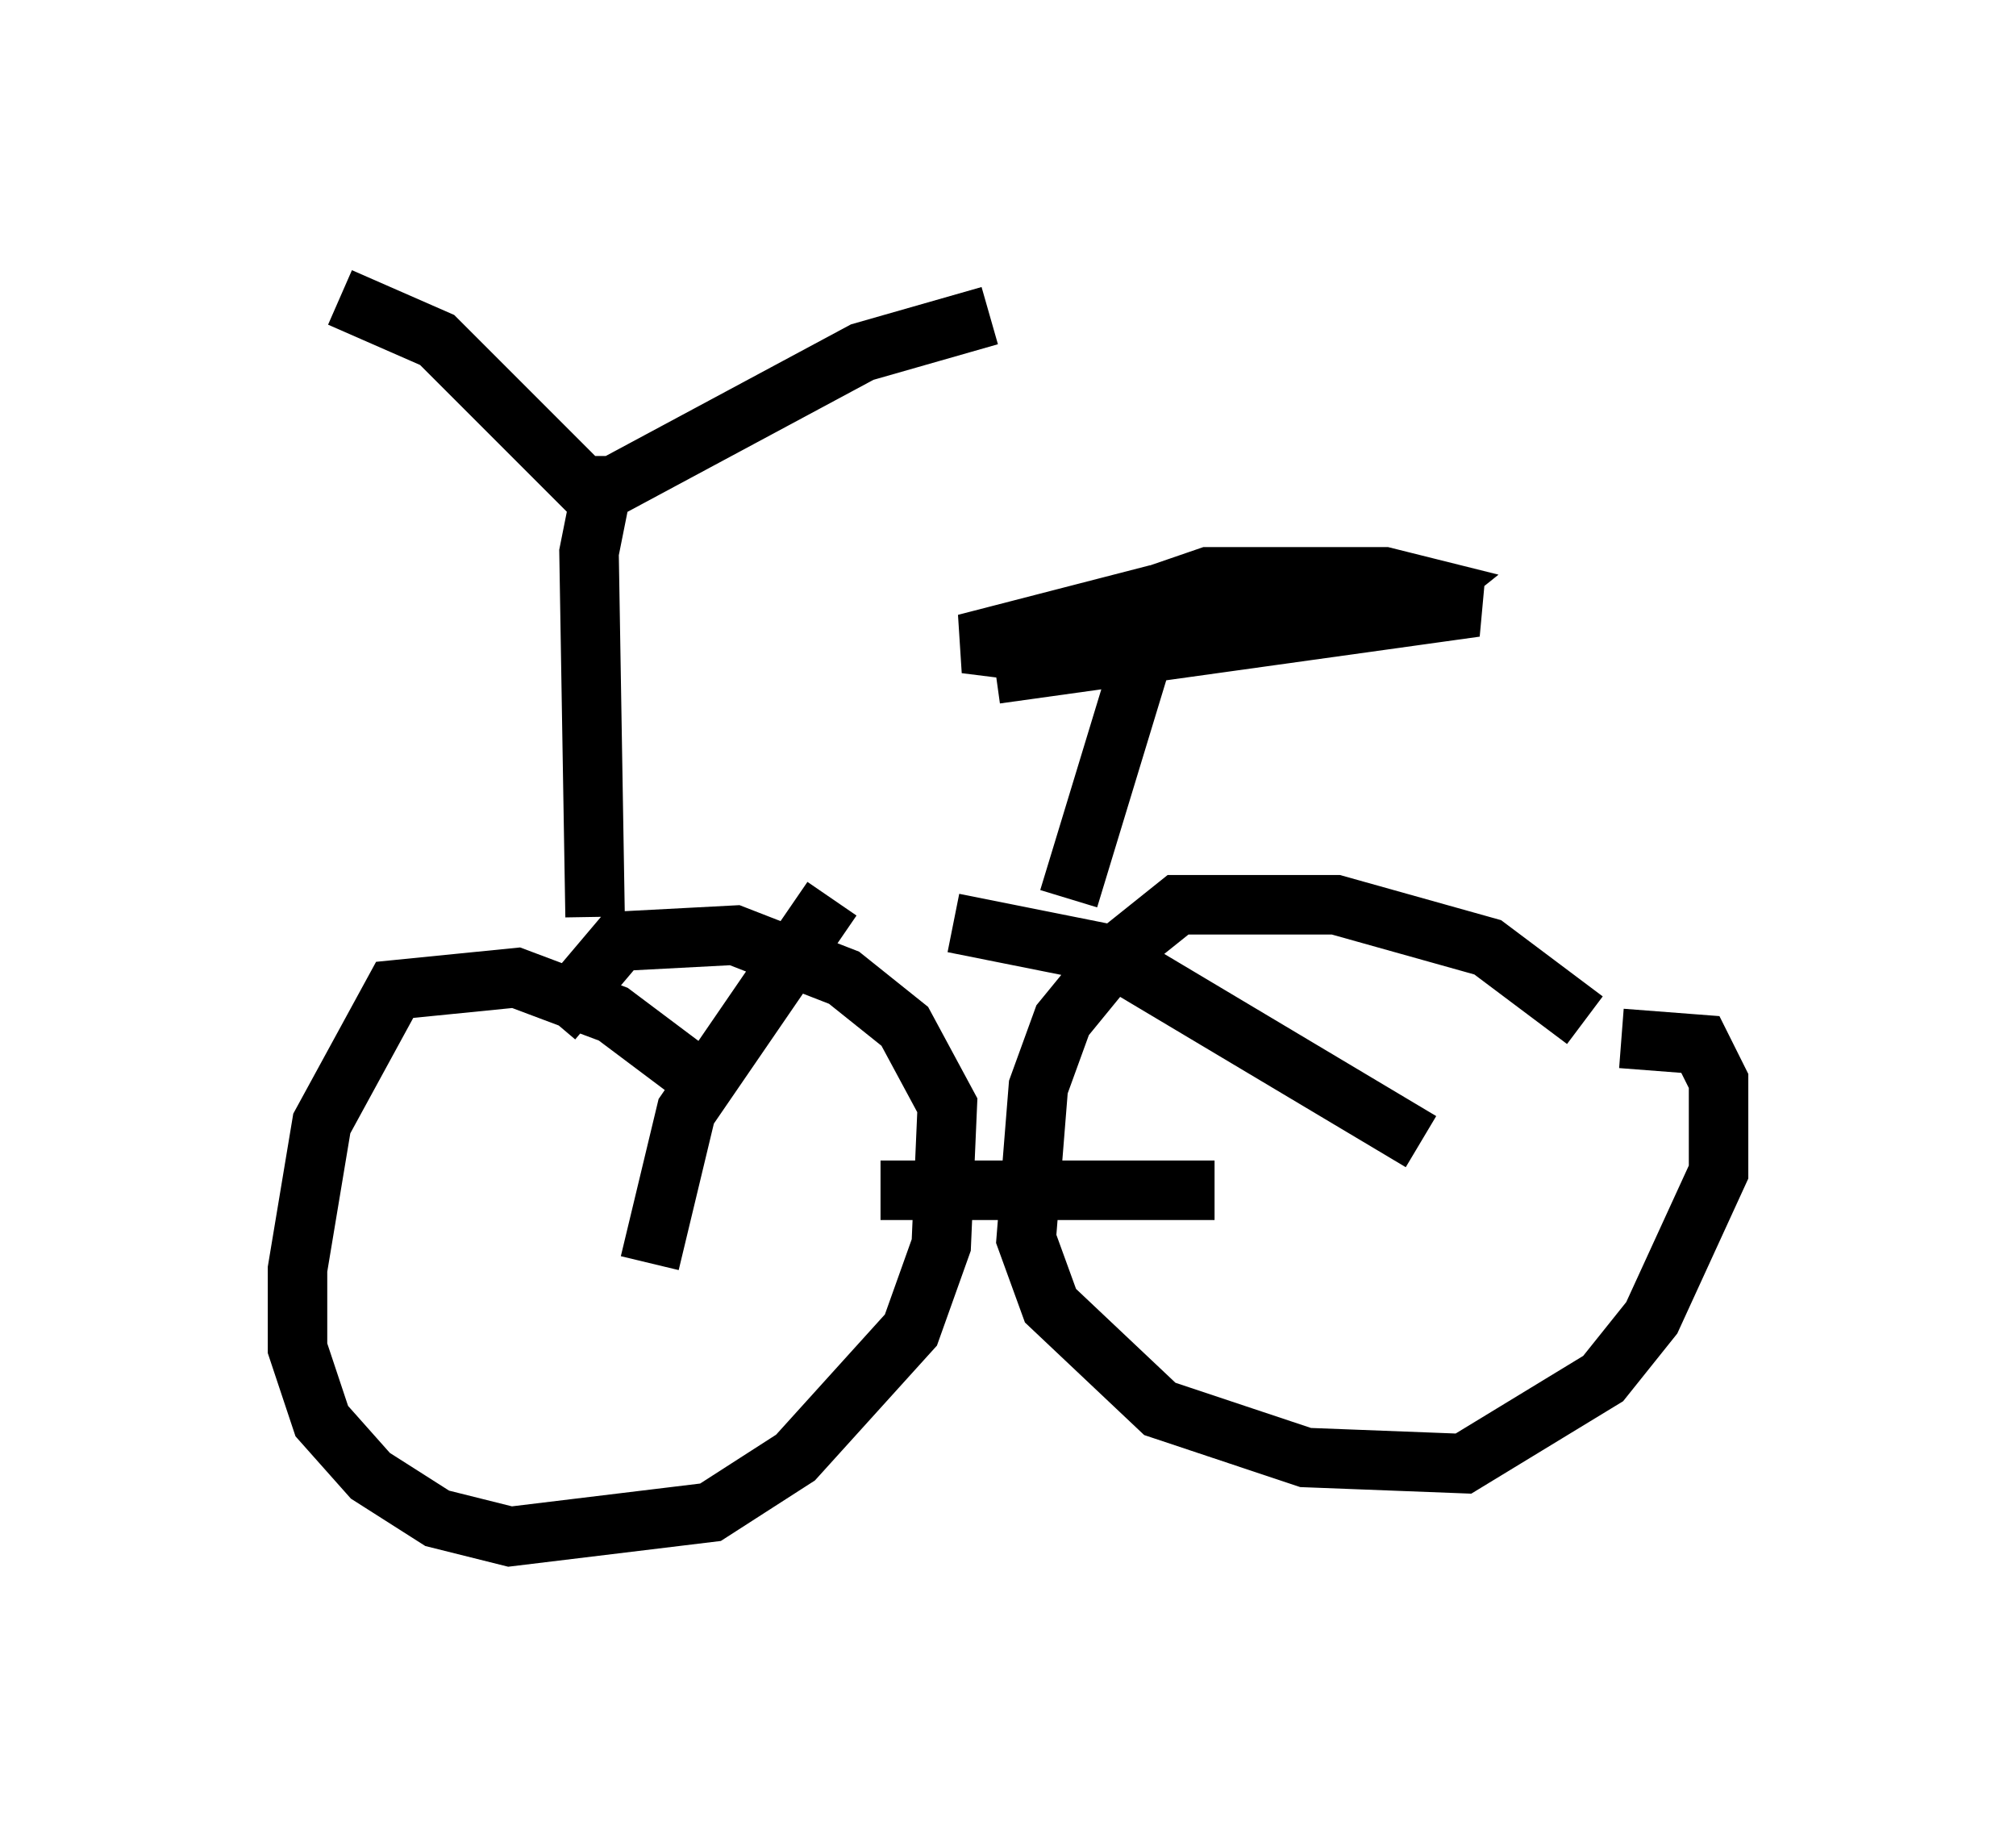 <?xml version="1.0" encoding="utf-8" ?>
<svg baseProfile="full" height="30.825" version="1.1" width="33.888" xmlns="http://www.w3.org/2000/svg" xmlns:ev="http://www.w3.org/2001/xml-events" xmlns:xlink="http://www.w3.org/1999/xlink"><defs /><rect fill="white" height="30.825" width="33.888" x="0" y="0" /><path d="M13.269, 20.006 m-1.327, -1.735 l-1.633, -1.225 -1.633, -0.613 l-2.042, 0.204 -1.225, 2.246 l-0.408, 2.45 0.0, 1.327 l0.408, 1.225 0.817, 0.919 l1.123, 0.715 1.225, 0.306 l3.369, -0.408 1.429, -0.919 l1.94, -2.144 0.51, -1.429 l0.102, -2.348 -0.715, -1.327 l-1.021, -0.817 -1.838, -0.715 l-1.94, 0.102 -1.123, 1.327 m17.354, 0.0 l-1.633, -1.225 -2.552, -0.715 l-2.654, 0.0 -1.021, 0.817 l-0.919, 1.123 -0.408, 1.123 l-0.204, 2.552 0.408, 1.123 l1.838, 1.735 2.45, 0.817 l2.654, 0.102 2.348, -1.429 l0.817, -1.021 1.123, -2.45 l0.0, -1.531 -0.306, -0.613 l-1.327, -0.102 m-12.454, 2.552 l5.615, 0.0 m-6.431, -4.9 l-2.45, 3.573 -0.613, 2.552 m5.104, -5.717 l2.552, 0.51 5.308, 3.165 m-13.883, -3.777 l-0.102, -6.125 0.306, -1.531 m-4.492, -2.756 l1.633, 0.715 2.45, 2.45 l0.51, 0.0 4.185, -2.246 l2.144, -0.613 m1.327, 9.8 l1.429, -4.696 m-2.654, 0.919 l8.065, -1.123 -0.919, -0.306 l-4.492, 0.102 -3.165, 0.817 l0.817, 0.102 6.533, -0.613 l0.51, -0.408 -0.817, -0.204 l-2.96, 0.0 -3.267, 1.123 " fill="none" stroke="black" stroke-width="1" /></svg>